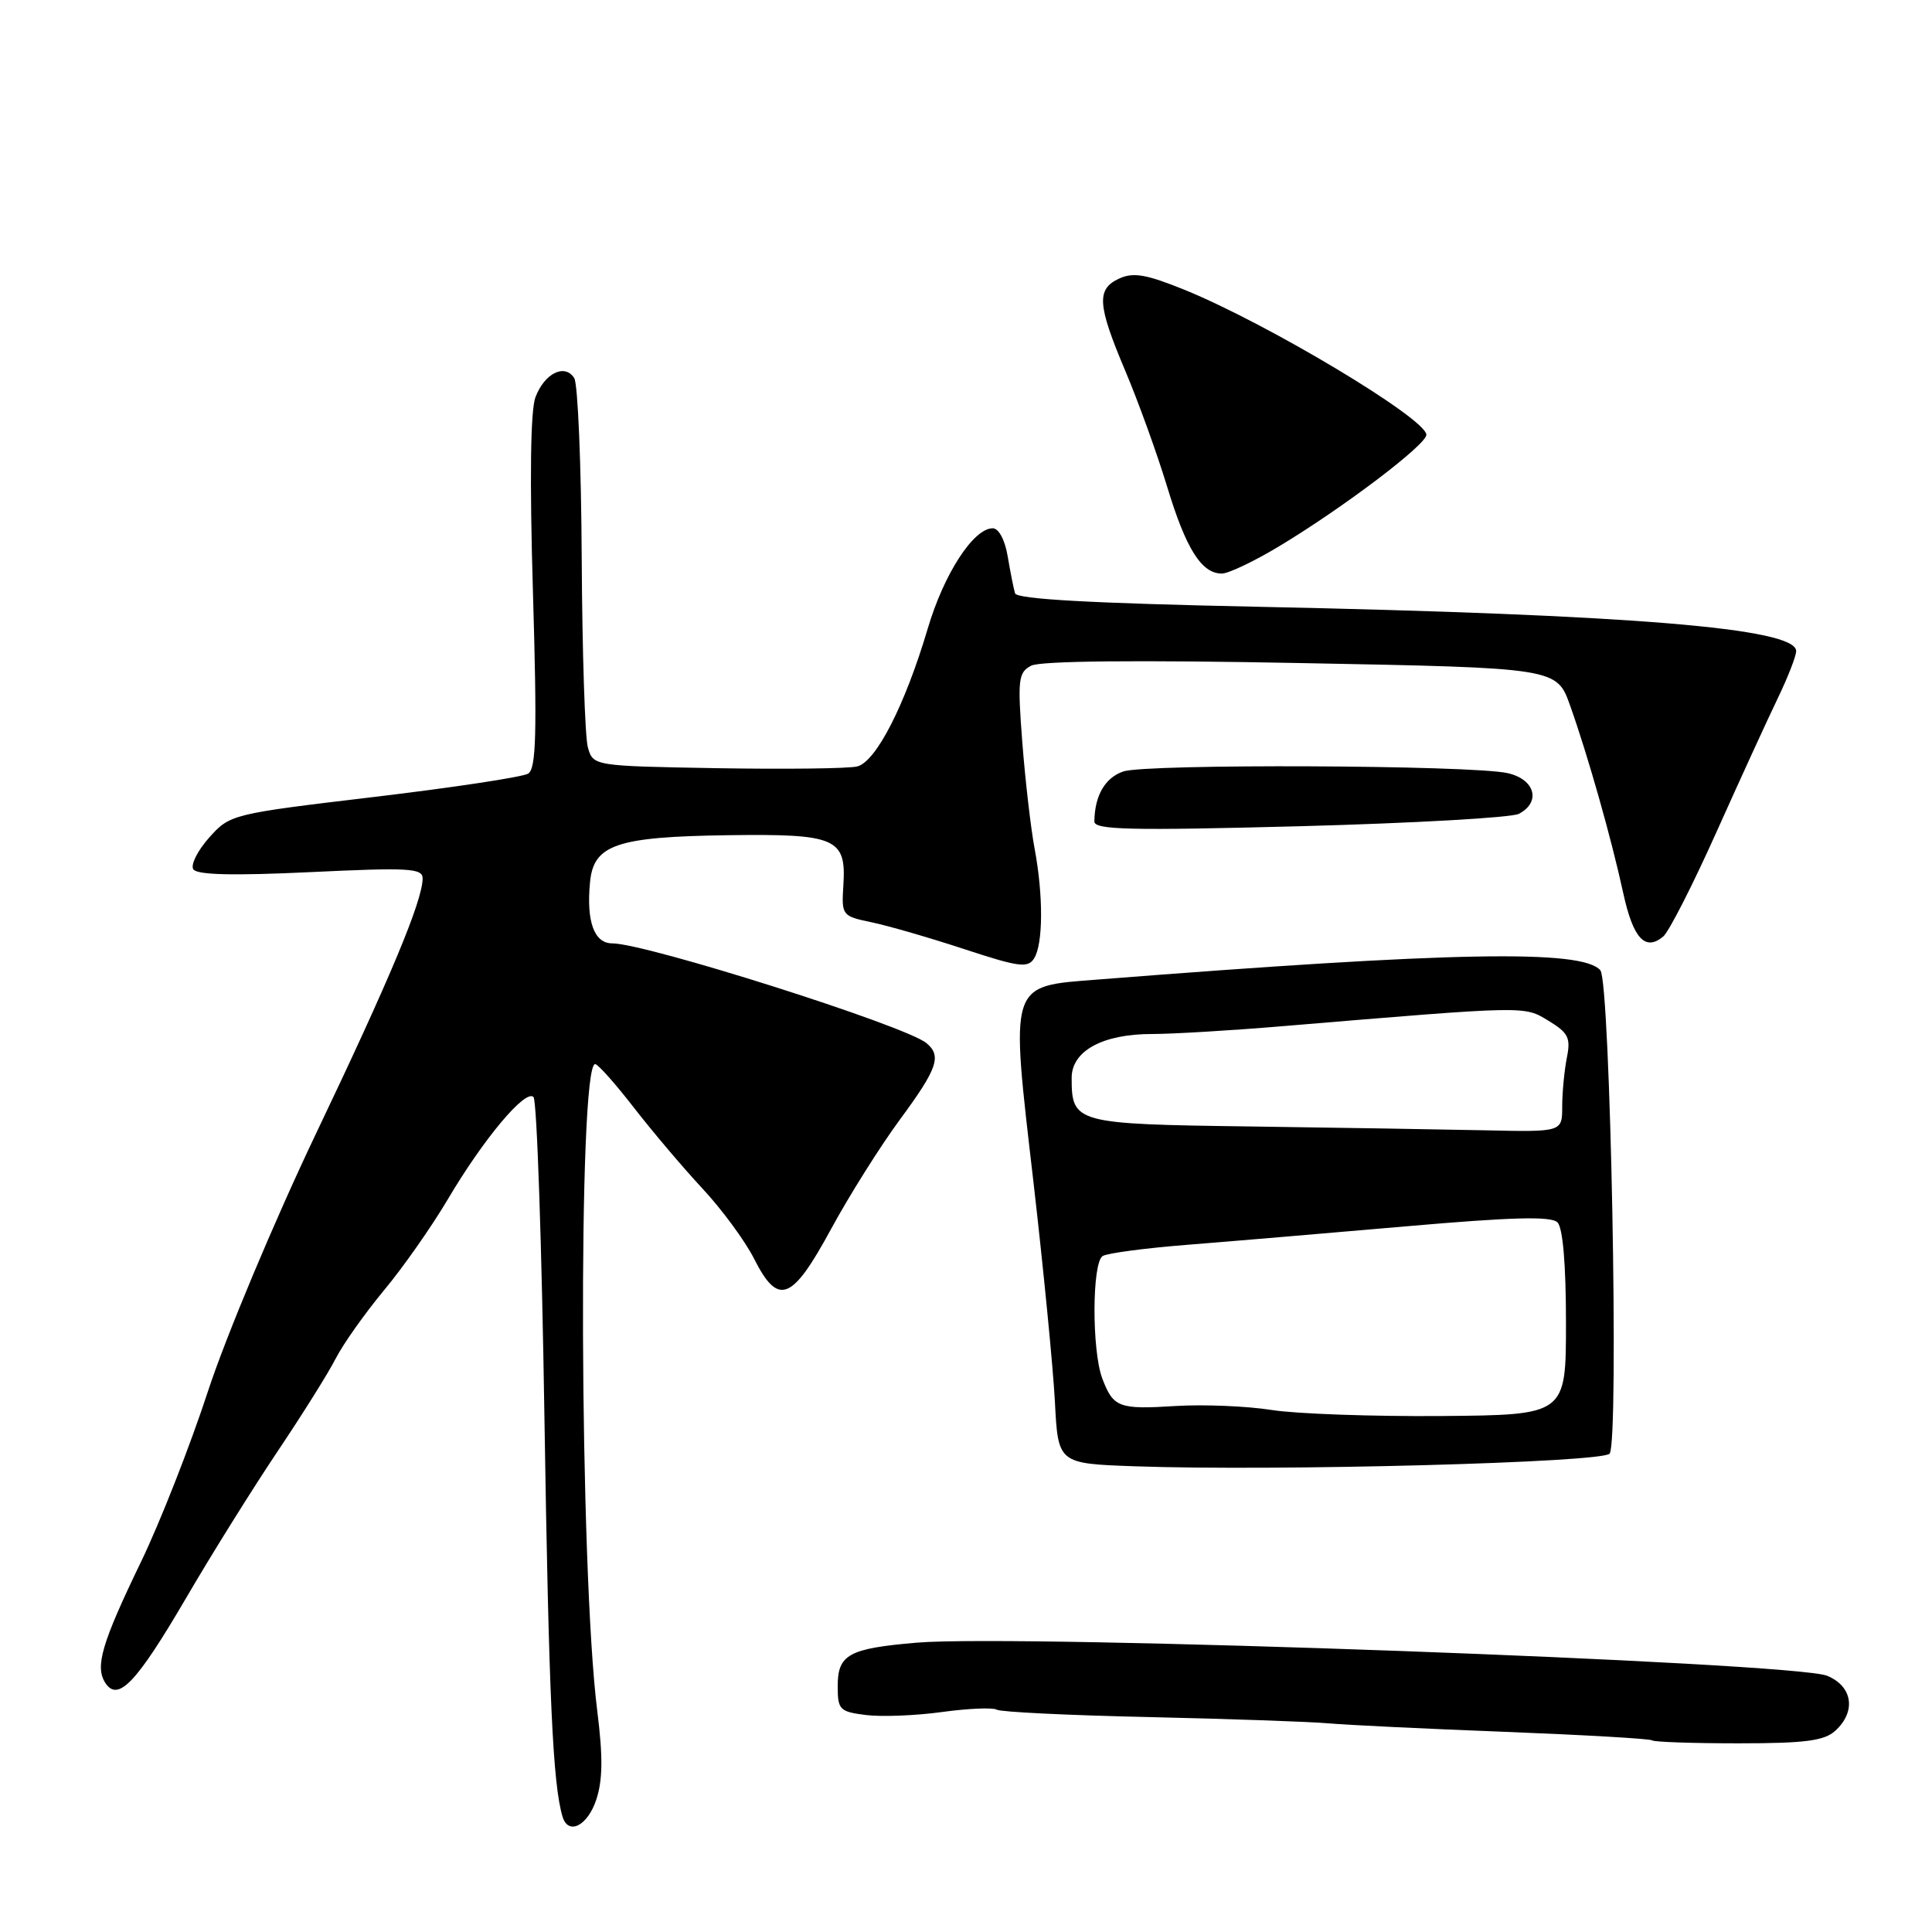 <?xml version="1.0" encoding="UTF-8" standalone="no"?>
<!DOCTYPE svg PUBLIC "-//W3C//DTD SVG 1.1//EN" "http://www.w3.org/Graphics/SVG/1.1/DTD/svg11.dtd" >
<svg xmlns="http://www.w3.org/2000/svg" xmlns:xlink="http://www.w3.org/1999/xlink" version="1.1" viewBox="0 0 256 256">
 <g >
 <path fill="currentColor"
d=" M 79.01 238.46 C 79.87 235.86 79.90 232.76 79.14 226.71 C 76.78 208.01 76.56 141.00 78.86 141.00 C 79.23 141.00 81.53 143.59 83.98 146.75 C 86.43 149.91 90.53 154.75 93.09 157.50 C 95.65 160.25 98.71 164.41 99.90 166.75 C 103.11 173.12 104.92 172.44 110.10 162.89 C 112.52 158.43 116.64 151.88 119.25 148.34 C 124.23 141.58 124.81 139.91 122.75 138.21 C 119.94 135.90 85.60 125.00 81.12 125.00 C 78.73 125.00 77.68 122.11 78.18 116.90 C 78.65 111.92 81.68 110.88 96.39 110.67 C 110.81 110.47 112.15 111.05 111.75 117.31 C 111.50 121.31 111.57 121.39 115.50 122.21 C 117.70 122.67 123.23 124.27 127.79 125.77 C 134.99 128.14 136.20 128.30 137.02 127.00 C 138.23 125.09 138.26 118.65 137.08 112.39 C 136.58 109.70 135.85 103.38 135.46 98.35 C 134.82 90.02 134.93 89.11 136.63 88.21 C 137.83 87.57 150.60 87.44 172.39 87.86 C 206.28 88.50 206.28 88.50 208.05 93.50 C 210.41 100.13 213.52 111.11 215.09 118.35 C 216.40 124.35 217.99 126.08 220.38 124.10 C 221.13 123.48 224.31 117.24 227.45 110.23 C 230.59 103.23 234.25 95.24 235.58 92.49 C 236.91 89.73 238.00 86.93 238.00 86.27 C 238.00 83.23 216.21 81.44 166.67 80.40 C 144.61 79.94 134.73 79.39 134.50 78.62 C 134.31 78.00 133.88 75.81 133.53 73.75 C 133.17 71.55 132.34 70.00 131.54 70.00 C 128.99 70.00 125.07 76.05 122.93 83.29 C 119.92 93.44 116.08 100.94 113.58 101.56 C 112.43 101.84 104.09 101.94 95.04 101.79 C 78.59 101.50 78.59 101.50 77.89 99.00 C 77.51 97.62 77.15 86.38 77.08 74.00 C 77.02 61.62 76.57 50.87 76.09 50.10 C 74.84 48.13 72.16 49.45 70.95 52.63 C 70.29 54.37 70.17 63.47 70.62 78.51 C 71.17 97.24 71.05 101.85 69.98 102.51 C 69.25 102.96 60.07 104.35 49.58 105.60 C 30.67 107.85 30.48 107.90 27.72 110.98 C 26.19 112.70 25.24 114.58 25.61 115.18 C 26.08 115.93 30.83 116.05 41.14 115.56 C 54.15 114.94 56.00 115.04 56.00 116.39 C 56.00 119.33 51.70 129.63 41.81 150.34 C 36.35 161.80 29.93 177.10 27.56 184.34 C 25.19 191.58 21.19 201.78 18.66 207.00 C 13.47 217.75 12.56 220.85 13.96 223.00 C 15.64 225.56 18.08 222.99 24.65 211.76 C 28.03 205.96 33.48 197.24 36.75 192.36 C 40.02 187.49 43.51 181.93 44.49 180.00 C 45.48 178.07 48.36 174.01 50.89 170.96 C 53.43 167.91 57.21 162.51 59.31 158.96 C 64.03 150.96 69.61 144.28 70.69 145.36 C 71.14 145.80 71.79 164.92 72.14 187.83 C 72.72 224.89 73.25 236.49 74.55 240.75 C 75.32 243.23 77.87 241.92 79.01 238.46 Z  M 243.17 229.35 C 245.98 226.80 245.50 223.45 242.11 222.05 C 237.78 220.25 135.00 216.52 121.50 217.66 C 112.44 218.43 111.00 219.23 111.00 223.43 C 111.00 226.55 111.25 226.81 114.75 227.25 C 116.81 227.51 121.35 227.33 124.83 226.85 C 128.32 226.37 131.57 226.24 132.07 226.54 C 132.56 226.85 141.64 227.29 152.23 227.52 C 162.83 227.76 173.53 228.13 176.00 228.35 C 178.47 228.57 189.05 229.08 199.50 229.48 C 209.95 229.89 218.69 230.39 218.92 230.61 C 219.15 230.82 224.29 231.00 230.34 231.00 C 239.17 231.00 241.70 230.67 243.17 229.35 Z  M 213.29 192.61 C 214.55 190.85 213.38 130.17 212.06 128.58 C 209.74 125.78 192.47 126.10 145.52 129.79 C 133.59 130.73 133.84 129.92 136.96 156.82 C 138.27 168.20 139.54 181.20 139.78 185.72 C 140.20 193.93 140.20 193.93 150.35 194.29 C 169.11 194.96 212.44 193.80 213.29 192.61 Z  M 201.25 107.84 C 204.24 106.28 203.40 103.25 199.75 102.44 C 194.87 101.37 151.90 101.19 148.85 102.22 C 146.42 103.05 145.05 105.42 145.01 108.85 C 145.00 109.96 149.70 110.07 172.25 109.48 C 187.24 109.08 200.29 108.34 201.25 107.84 Z  M 169.50 72.38 C 178.02 67.25 189.00 58.93 189.00 57.61 C 188.99 55.48 167.98 42.88 156.93 38.39 C 151.91 36.36 150.18 36.05 148.32 36.90 C 145.26 38.30 145.39 40.35 149.11 49.15 C 150.82 53.19 153.31 60.08 154.64 64.45 C 157.15 72.74 159.21 76.00 161.90 76.00 C 162.78 76.00 166.20 74.37 169.50 72.38 Z  M 168.50 186.83 C 165.20 186.31 159.50 186.08 155.83 186.30 C 148.24 186.78 147.53 186.51 146.06 182.66 C 144.66 178.96 144.69 167.31 146.11 166.43 C 146.72 166.05 151.79 165.38 157.36 164.94 C 162.94 164.50 175.99 163.39 186.37 162.49 C 200.38 161.27 205.53 161.13 206.37 161.97 C 207.09 162.68 207.50 167.56 207.50 175.29 C 207.50 187.49 207.50 187.49 191.00 187.63 C 181.93 187.70 171.80 187.35 168.50 186.83 Z  M 165.50 149.26 C 142.49 148.95 142.00 148.82 142.00 142.83 C 142.00 139.24 146.12 137.00 152.70 137.01 C 155.34 137.01 163.12 136.55 170.00 135.97 C 202.59 133.25 201.91 133.27 205.19 135.26 C 207.82 136.86 208.15 137.52 207.61 140.18 C 207.28 141.87 207.00 144.77 207.00 146.62 C 207.00 150.00 207.00 150.00 196.75 149.77 C 191.11 149.65 177.05 149.42 165.50 149.26 Z "/>
</g>
</svg>
